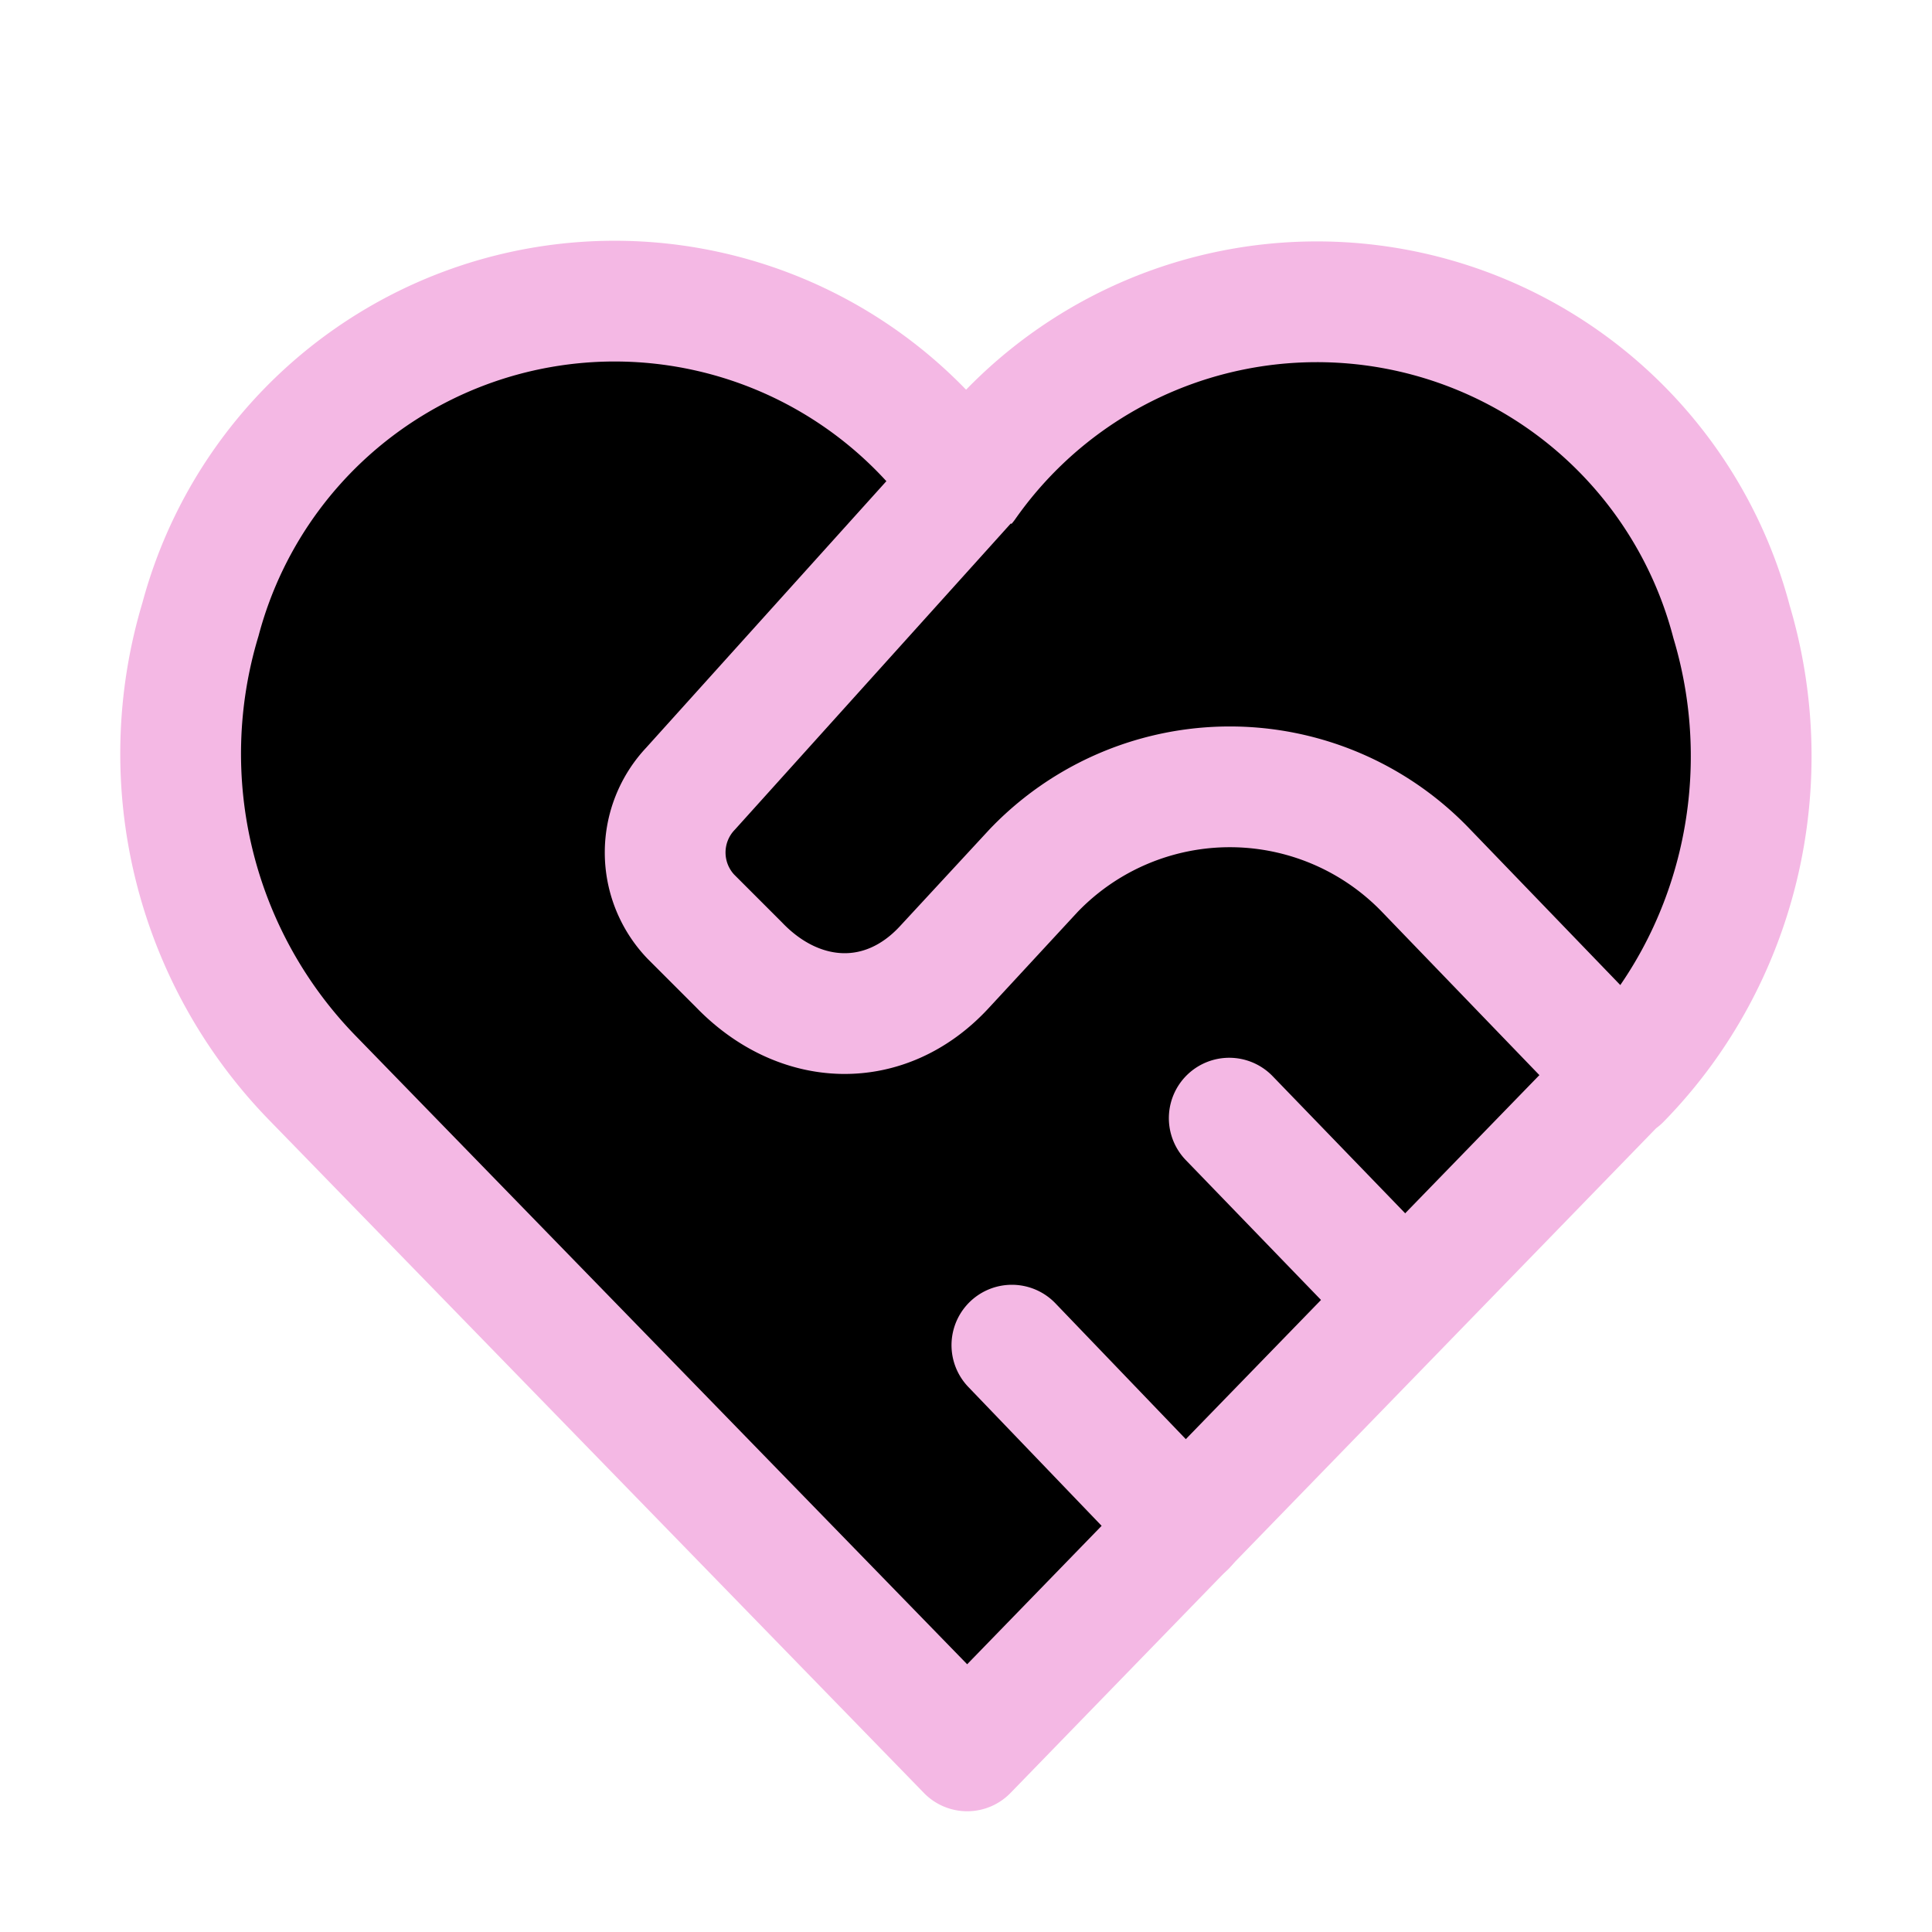 <svg xmlns="http://www.w3.org/2000/svg" width="16" height="16" viewBox="0 0 16 16">
	<g fill="currentColor" stroke="#f4b8e4" stroke-linecap="round" stroke-linejoin="round">
		<path d="M13.42 8.93 8.01 14.5 2.59 8.93a3.85 3.85 0 01-.93-3.8A3.55 3.55 0 018 4.01a3.55 3.55 0 016.34 1.14c.4 1.34.05 2.8-.92 3.79" />
		<path d="M8 4 5.72 6.53a.77.77 0 000 1.06l.4.4c.5.52 1.21.55 1.7.02l.74-.8a2.25 2.25 0 013.25 0l1.62 1.68m-5.05 2.25 1.44 1.5m.36-3.38 1.45 1.5" />
	</g>
</svg>
